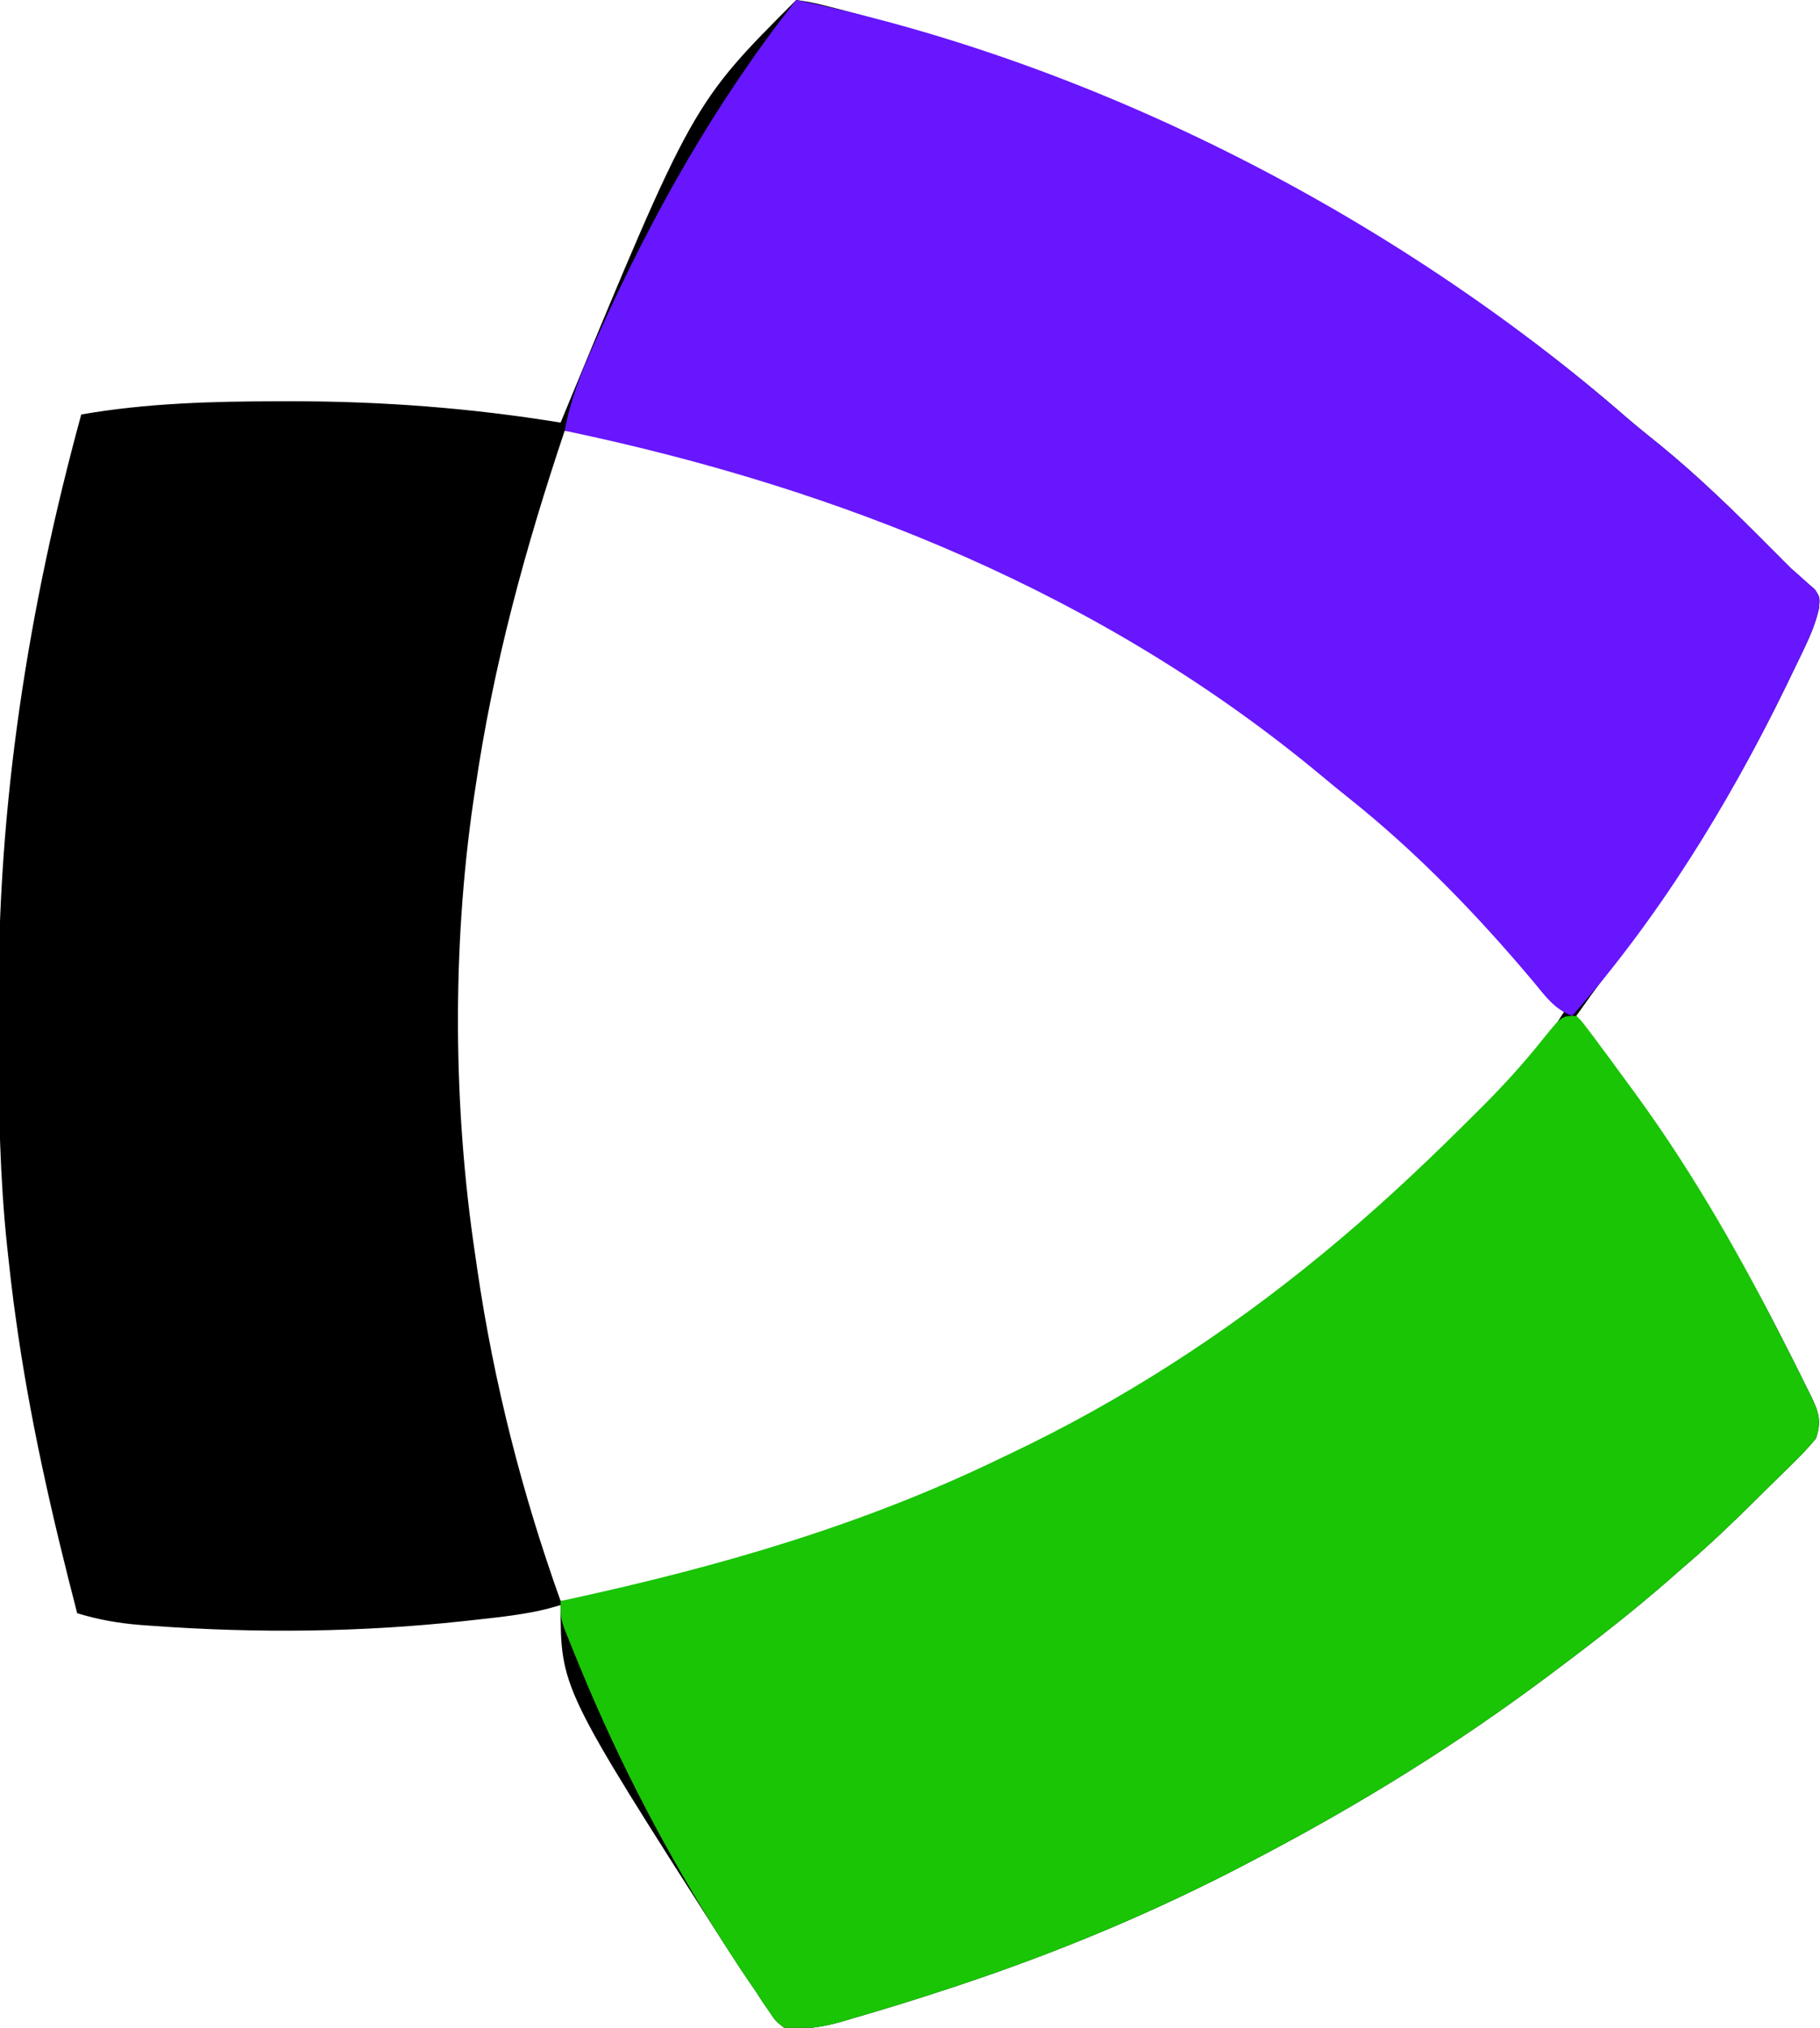 <?xml version="1.0" encoding="UTF-8"?>
<svg version="1.1" xmlns="http://www.w3.org/2000/svg" width="448" height="499">
<path d="M0 0 C2.372 0.298 4.505 0.727 6.812 1.312 C7.551 1.496 8.29 1.679 9.051 1.867 C79.565 19.941 149.083 54.706 204.102 102.5 C206.812 104.838 209.577 107.081 212.375 109.312 C222.129 117.25 231.153 126.076 240 135 C240.825 135.825 241.65 136.65 242.5 137.5 C243.325 138.325 244.15 139.15 245 140 C245.626 140.545 246.253 141.091 246.898 141.652 C247.551 142.241 248.203 142.831 248.875 143.438 C249.491 143.972 250.107 144.507 250.742 145.059 C252 147 252 147 251.755 149.72 C250.943 153.248 249.739 156.15 248.184 159.418 C247.896 160.024 247.608 160.631 247.311 161.255 C246.364 163.238 245.402 165.213 244.438 167.188 C244.106 167.869 243.775 168.551 243.434 169.254 C231.197 194.355 216.529 218.207 199.219 240.141 C196.716 243.366 194.355 246.666 192 250 C193.164 251.493 193.164 251.493 194.352 253.016 C213.651 277.911 229.84 303.859 244 332 C244.433 332.852 244.866 333.703 245.312 334.581 C246.497 336.921 247.659 339.27 248.812 341.625 C249.156 342.305 249.5 342.986 249.855 343.687 C251.74 347.633 252.423 349.852 251 354 C249.291 356.061 247.629 357.862 245.715 359.711 C245.18 360.242 244.646 360.773 244.095 361.321 C242.385 363.015 240.661 364.695 238.938 366.375 C237.804 367.497 236.672 368.619 235.541 369.742 C229.858 375.362 224.096 380.827 218 386 C216.917 386.949 215.835 387.9 214.754 388.852 C205.81 396.652 196.505 403.899 187 411 C186.349 411.489 185.697 411.978 185.026 412.481 C162.597 429.282 138.813 443.988 114 457 C113.074 457.488 112.148 457.976 111.194 458.479 C88.303 470.475 64.69 480.347 40.188 488.5 C39.09 488.866 39.09 488.866 37.971 489.239 C29.838 491.932 21.655 494.462 13.426 496.844 C12.701 497.061 11.976 497.278 11.229 497.502 C6.339 498.884 2.084 499.522 -3 499 C-5.095 497.356 -5.095 497.356 -6.613 495.078 C-7.183 494.252 -7.752 493.427 -8.338 492.576 C-8.887 491.726 -9.435 490.876 -10 490 C-10.519 489.248 -11.037 488.496 -11.572 487.721 C-13.149 485.421 -14.675 483.093 -16.188 480.75 C-16.744 479.888 -17.301 479.026 -17.875 478.138 C-58 415.394 -58 415.394 -58 395 C-59.063 395.298 -60.127 395.596 -61.223 395.902 C-66.893 397.316 -72.637 397.923 -78.438 398.562 C-79.603 398.692 -80.769 398.821 -81.971 398.954 C-107.24 401.69 -132.831 401.963 -158.188 400.125 C-159.284 400.047 -160.381 399.968 -161.511 399.887 C-166.941 399.441 -171.764 398.59 -177 397 C-183.281 372.79 -188.797 348.689 -192.188 323.875 C-192.343 322.746 -192.498 321.616 -192.657 320.453 C-193.151 316.64 -193.591 312.823 -194 309 C-194.088 308.187 -194.177 307.375 -194.267 306.537 C-196.024 289.824 -196.345 273.163 -196.316 256.377 C-196.311 253.517 -196.318 250.657 -196.336 247.797 C-196.65 198.168 -189.079 149.859 -176 102 C-159.744 99.177 -143.577 98.765 -127.125 98.75 C-126.17 98.748 -125.214 98.747 -124.23 98.745 C-101.931 98.743 -80.025 100.407 -58 104 C-57.696 103.262 -57.393 102.524 -57.08 101.764 C-25.544 25.544 -25.544 25.544 0 0 Z M-57 106 C-66.712 134.905 -74.599 163.753 -79 194 C-79.165 195.092 -79.33 196.184 -79.5 197.309 C-84.758 233.541 -84.455 272.815 -79 309 C-78.834 310.158 -78.667 311.316 -78.496 312.51 C-74.416 340.361 -67.491 367.509 -58 394 C-48.147 392.778 -38.626 390.941 -29 388.5 C-28.317 388.328 -27.634 388.156 -26.93 387.979 C29.987 373.556 83.576 347.32 129 310 C129.547 309.551 130.094 309.101 130.658 308.638 C142.529 298.833 153.782 288.405 164.665 277.521 C166.192 275.995 167.728 274.478 169.264 272.961 C180.621 262.073 180.621 262.073 189 249 C172.645 229.805 155.657 210.964 135.836 195.25 C133.689 193.547 131.577 191.821 129.477 190.062 C82.233 150.681 6.899 106 -57 106 Z " fill="#000000" transform="translate(196,0)"/>
<path d="M0 0 C1.312 1.243 1.312 1.243 2.645 3.016 C3.402 4.011 3.402 4.011 4.174 5.026 C4.715 5.76 5.255 6.494 5.812 7.25 C6.383 8.013 6.953 8.776 7.541 9.562 C9.375 12.031 11.19 14.513 13 17 C13.875 18.195 13.875 18.195 14.767 19.414 C29.158 39.17 41.025 60.189 52 82 C52.433 82.852 52.866 83.703 53.312 84.581 C54.497 86.921 55.659 89.27 56.812 91.625 C57.156 92.305 57.5 92.986 57.855 93.687 C59.74 97.633 60.423 99.852 59 104 C57.291 106.061 55.629 107.862 53.715 109.711 C53.18 110.242 52.646 110.773 52.095 111.321 C50.385 113.015 48.661 114.695 46.938 116.375 C45.804 117.497 44.672 118.619 43.541 119.742 C37.858 125.362 32.096 130.827 26 136 C24.917 136.949 23.835 137.9 22.754 138.852 C13.81 146.652 4.505 153.899 -5 161 C-5.651 161.489 -6.303 161.978 -6.974 162.481 C-29.403 179.282 -53.187 193.988 -78 207 C-78.926 207.488 -79.852 207.976 -80.806 208.479 C-103.697 220.475 -127.31 230.347 -151.812 238.5 C-152.544 238.744 -153.275 238.987 -154.029 239.239 C-162.162 241.932 -170.345 244.462 -178.574 246.844 C-179.299 247.061 -180.024 247.278 -180.771 247.502 C-185.661 248.884 -189.916 249.522 -195 249 C-197.095 247.356 -197.095 247.356 -198.613 245.078 C-199.183 244.252 -199.752 243.427 -200.338 242.576 C-200.887 241.726 -201.435 240.876 -202 240 C-202.519 239.248 -203.037 238.496 -203.572 237.721 C-205.149 235.421 -206.675 233.093 -208.188 230.75 C-208.744 229.888 -209.301 229.026 -209.875 228.138 C-223.67 206.566 -235.52 183.933 -245.25 160.25 C-245.728 159.089 -246.207 157.928 -246.699 156.732 C-247.351 155.109 -247.351 155.109 -248.016 153.453 C-248.4 152.496 -248.785 151.538 -249.181 150.552 C-250 148 -250 148 -250 144 C-249.192 143.825 -248.384 143.649 -247.551 143.469 C-210.937 135.478 -175.858 125.397 -142 109 C-141.075 108.561 -140.151 108.122 -139.198 107.669 C-111.864 94.678 -86.381 78.209 -63 59 C-62.453 58.551 -61.906 58.101 -61.342 57.638 C-49.65 47.98 -38.61 37.704 -27.849 27.024 C-26.842 26.025 -25.833 25.027 -24.823 24.031 C-18.78 18.065 -13.136 11.955 -7.864 5.295 C-3.563 0 -3.563 0 0 0 Z " fill="#19C504" transform="translate(388,250)"/>
<path d="M0 0 C73.587 15.229 147.6 53.417 204.102 102.5 C206.812 104.838 209.577 107.081 212.375 109.312 C222.129 117.25 231.153 126.076 240 135 C240.825 135.825 241.65 136.65 242.5 137.5 C243.325 138.325 244.15 139.15 245 140 C245.626 140.545 246.253 141.091 246.898 141.652 C247.551 142.241 248.203 142.831 248.875 143.438 C249.491 143.972 250.107 144.507 250.742 145.059 C252 147 252 147 251.755 149.72 C250.943 153.248 249.739 156.15 248.184 159.418 C247.896 160.024 247.608 160.631 247.311 161.255 C246.364 163.238 245.402 165.213 244.438 167.188 C244.106 167.869 243.775 168.551 243.434 169.254 C229.393 198.058 212.268 225.934 191 250 C186.768 248.434 184.452 245.261 181.688 241.875 C167.832 225.357 152.772 209.721 135.871 196.285 C133.713 194.567 131.587 192.829 129.473 191.059 C75.591 146.152 11.047 120.231 -57 106 C-55.64 98.584 -53.157 92.171 -50.062 85.312 C-49.574 84.22 -49.085 83.127 -48.582 82.001 C-35.419 52.825 -19.897 25.151 0 0 Z " fill="#6716FE" transform="translate(196,0)"/>
</svg>
